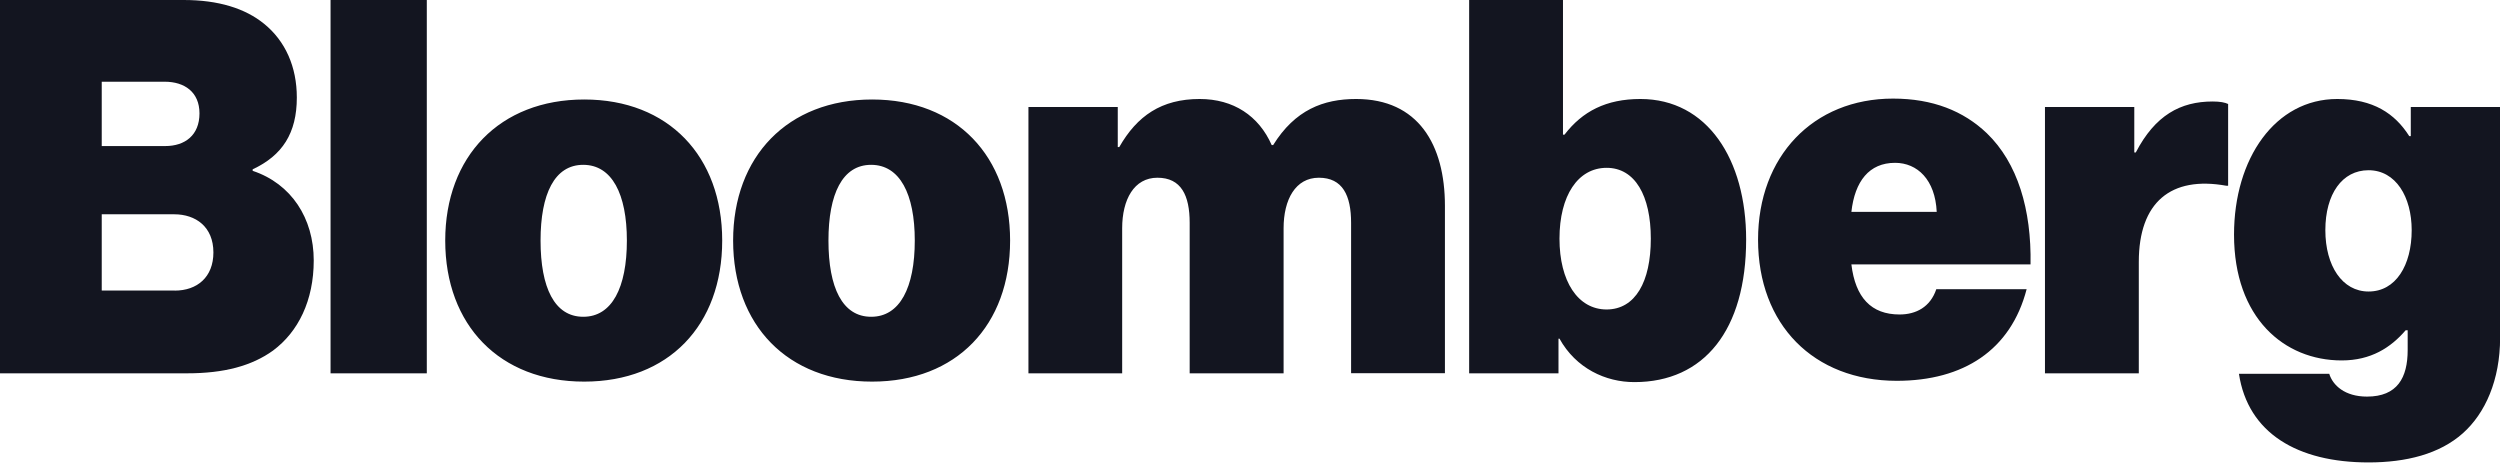 <svg width="144" height="27" viewBox="0 0 144 27" fill="none" xmlns="http://www.w3.org/2000/svg">
<g clip-path="url(#clip0)">
<path d="M128.963 21.532H134.165C134.367 22.188 135.054 22.844 136.34 22.844C138.082 22.844 138.682 21.762 138.682 20.163V19.023H138.566C137.707 20.024 136.565 20.761 134.881 20.761C131.564 20.761 128.68 18.31 128.68 13.516C128.68 9.126 131.051 5.702 134.627 5.702C136.686 5.702 137.944 6.531 138.774 7.843H138.861V6.163H144.006V19.449C144.006 21.9 143.146 23.811 141.86 24.956C140.516 26.152 138.601 26.636 136.427 26.636C132.337 26.636 129.482 24.95 128.963 21.532ZM138.913 13.258C138.913 11.347 138.001 9.805 136.427 9.805C134.91 9.805 133.94 11.175 133.94 13.258C133.94 15.312 134.915 16.791 136.427 16.791C137.995 16.796 138.913 15.283 138.913 13.258ZM122.935 8.781H123.022C124.135 6.64 125.594 5.846 127.451 5.846C127.878 5.846 128.167 5.904 128.34 5.99V10.697H128.224C125.052 10.127 123.195 11.641 123.195 15.087V21.503H117.79V6.163H122.935V8.781ZM0 0H10.579C12.58 0 14.12 0.483 15.21 1.369C16.439 2.365 17.097 3.85 17.097 5.616C17.097 7.67 16.266 8.953 14.553 9.753V9.84C16.785 10.582 18.071 12.579 18.071 15.001C18.071 17.308 17.183 19.109 15.729 20.191C14.501 21.077 12.903 21.503 10.786 21.503H0V0ZM10.065 16.739C11.352 16.739 12.292 15.968 12.292 14.541C12.292 13.056 11.265 12.343 10.037 12.343H5.86V16.733H10.065V16.739ZM9.517 8.413C10.659 8.413 11.49 7.785 11.49 6.531C11.49 5.305 10.631 4.707 9.488 4.707H5.86V8.413H9.517Z" fill="#131520"/>
<path d="M19.04 0H24.584V21.503H19.04V0ZM25.645 13.856C25.645 9.011 28.788 5.731 33.651 5.731C38.513 5.731 41.599 9.011 41.599 13.856C41.599 18.735 38.513 21.981 33.651 21.981C28.788 21.986 25.645 18.735 25.645 13.856ZM36.108 13.856C36.108 11.175 35.249 9.494 33.593 9.494C31.938 9.494 31.136 11.175 31.136 13.856C31.136 16.566 31.938 18.246 33.593 18.246C35.249 18.252 36.108 16.566 36.108 13.856ZM42.228 13.856C42.228 9.011 45.372 5.731 50.234 5.731C55.097 5.731 58.182 9.011 58.182 13.856C58.182 18.735 55.097 21.981 50.234 21.981C45.372 21.986 42.228 18.735 42.228 13.856ZM52.691 13.856C52.691 11.175 51.832 9.494 50.176 9.494C48.521 9.494 47.719 11.175 47.719 13.856C47.719 16.566 48.521 18.246 50.176 18.246C51.832 18.252 52.691 16.566 52.691 13.856ZM59.238 6.163H64.383V8.47H64.47C65.496 6.675 66.898 5.702 69.102 5.702C71.045 5.702 72.505 6.669 73.249 8.355H73.335C74.593 6.33 76.225 5.702 78.111 5.702C81.687 5.702 83.228 8.326 83.228 11.859V21.497H77.823V12.832C77.823 11.261 77.338 10.237 75.966 10.237C74.621 10.237 73.935 11.491 73.935 13.148V21.503H68.525V12.832C68.525 11.261 68.04 10.237 66.667 10.237C65.323 10.237 64.637 11.491 64.637 13.148V21.503H59.238V6.163ZM89.826 19.506H89.769V21.503H84.623V0H90.028V7.757H90.115C91.141 6.416 92.514 5.702 94.487 5.702C98.346 5.702 100.578 9.184 100.578 13.798C100.578 19.017 98.15 22.009 94.147 22.009C92.485 22.015 90.772 21.215 89.826 19.506ZM95.087 13.747C95.087 11.267 94.175 9.667 92.543 9.667C90.888 9.667 89.826 11.267 89.826 13.747C89.826 16.198 90.882 17.826 92.543 17.826C94.198 17.82 95.087 16.227 95.087 13.747ZM101.264 13.804C101.264 9.011 104.437 5.679 109.04 5.679C111.324 5.679 113.1 6.393 114.444 7.676C116.215 9.385 117.017 12.066 116.959 15.231H106.64C106.871 17.142 107.782 18.114 109.415 18.114C110.361 18.114 111.185 17.688 111.531 16.658H116.734C115.823 20.162 113.106 21.935 109.247 21.935C104.466 21.929 101.264 18.707 101.264 13.804ZM106.64 12.204H111.555C111.468 10.352 110.441 9.379 109.155 9.379C107.667 9.379 106.836 10.438 106.64 12.204Z" fill="#131520"/>
</g>
<defs>
<clipPath id="clip0">
<rect width="144" height="27" fill="white"/>
</clipPath>
</defs>
</svg>

